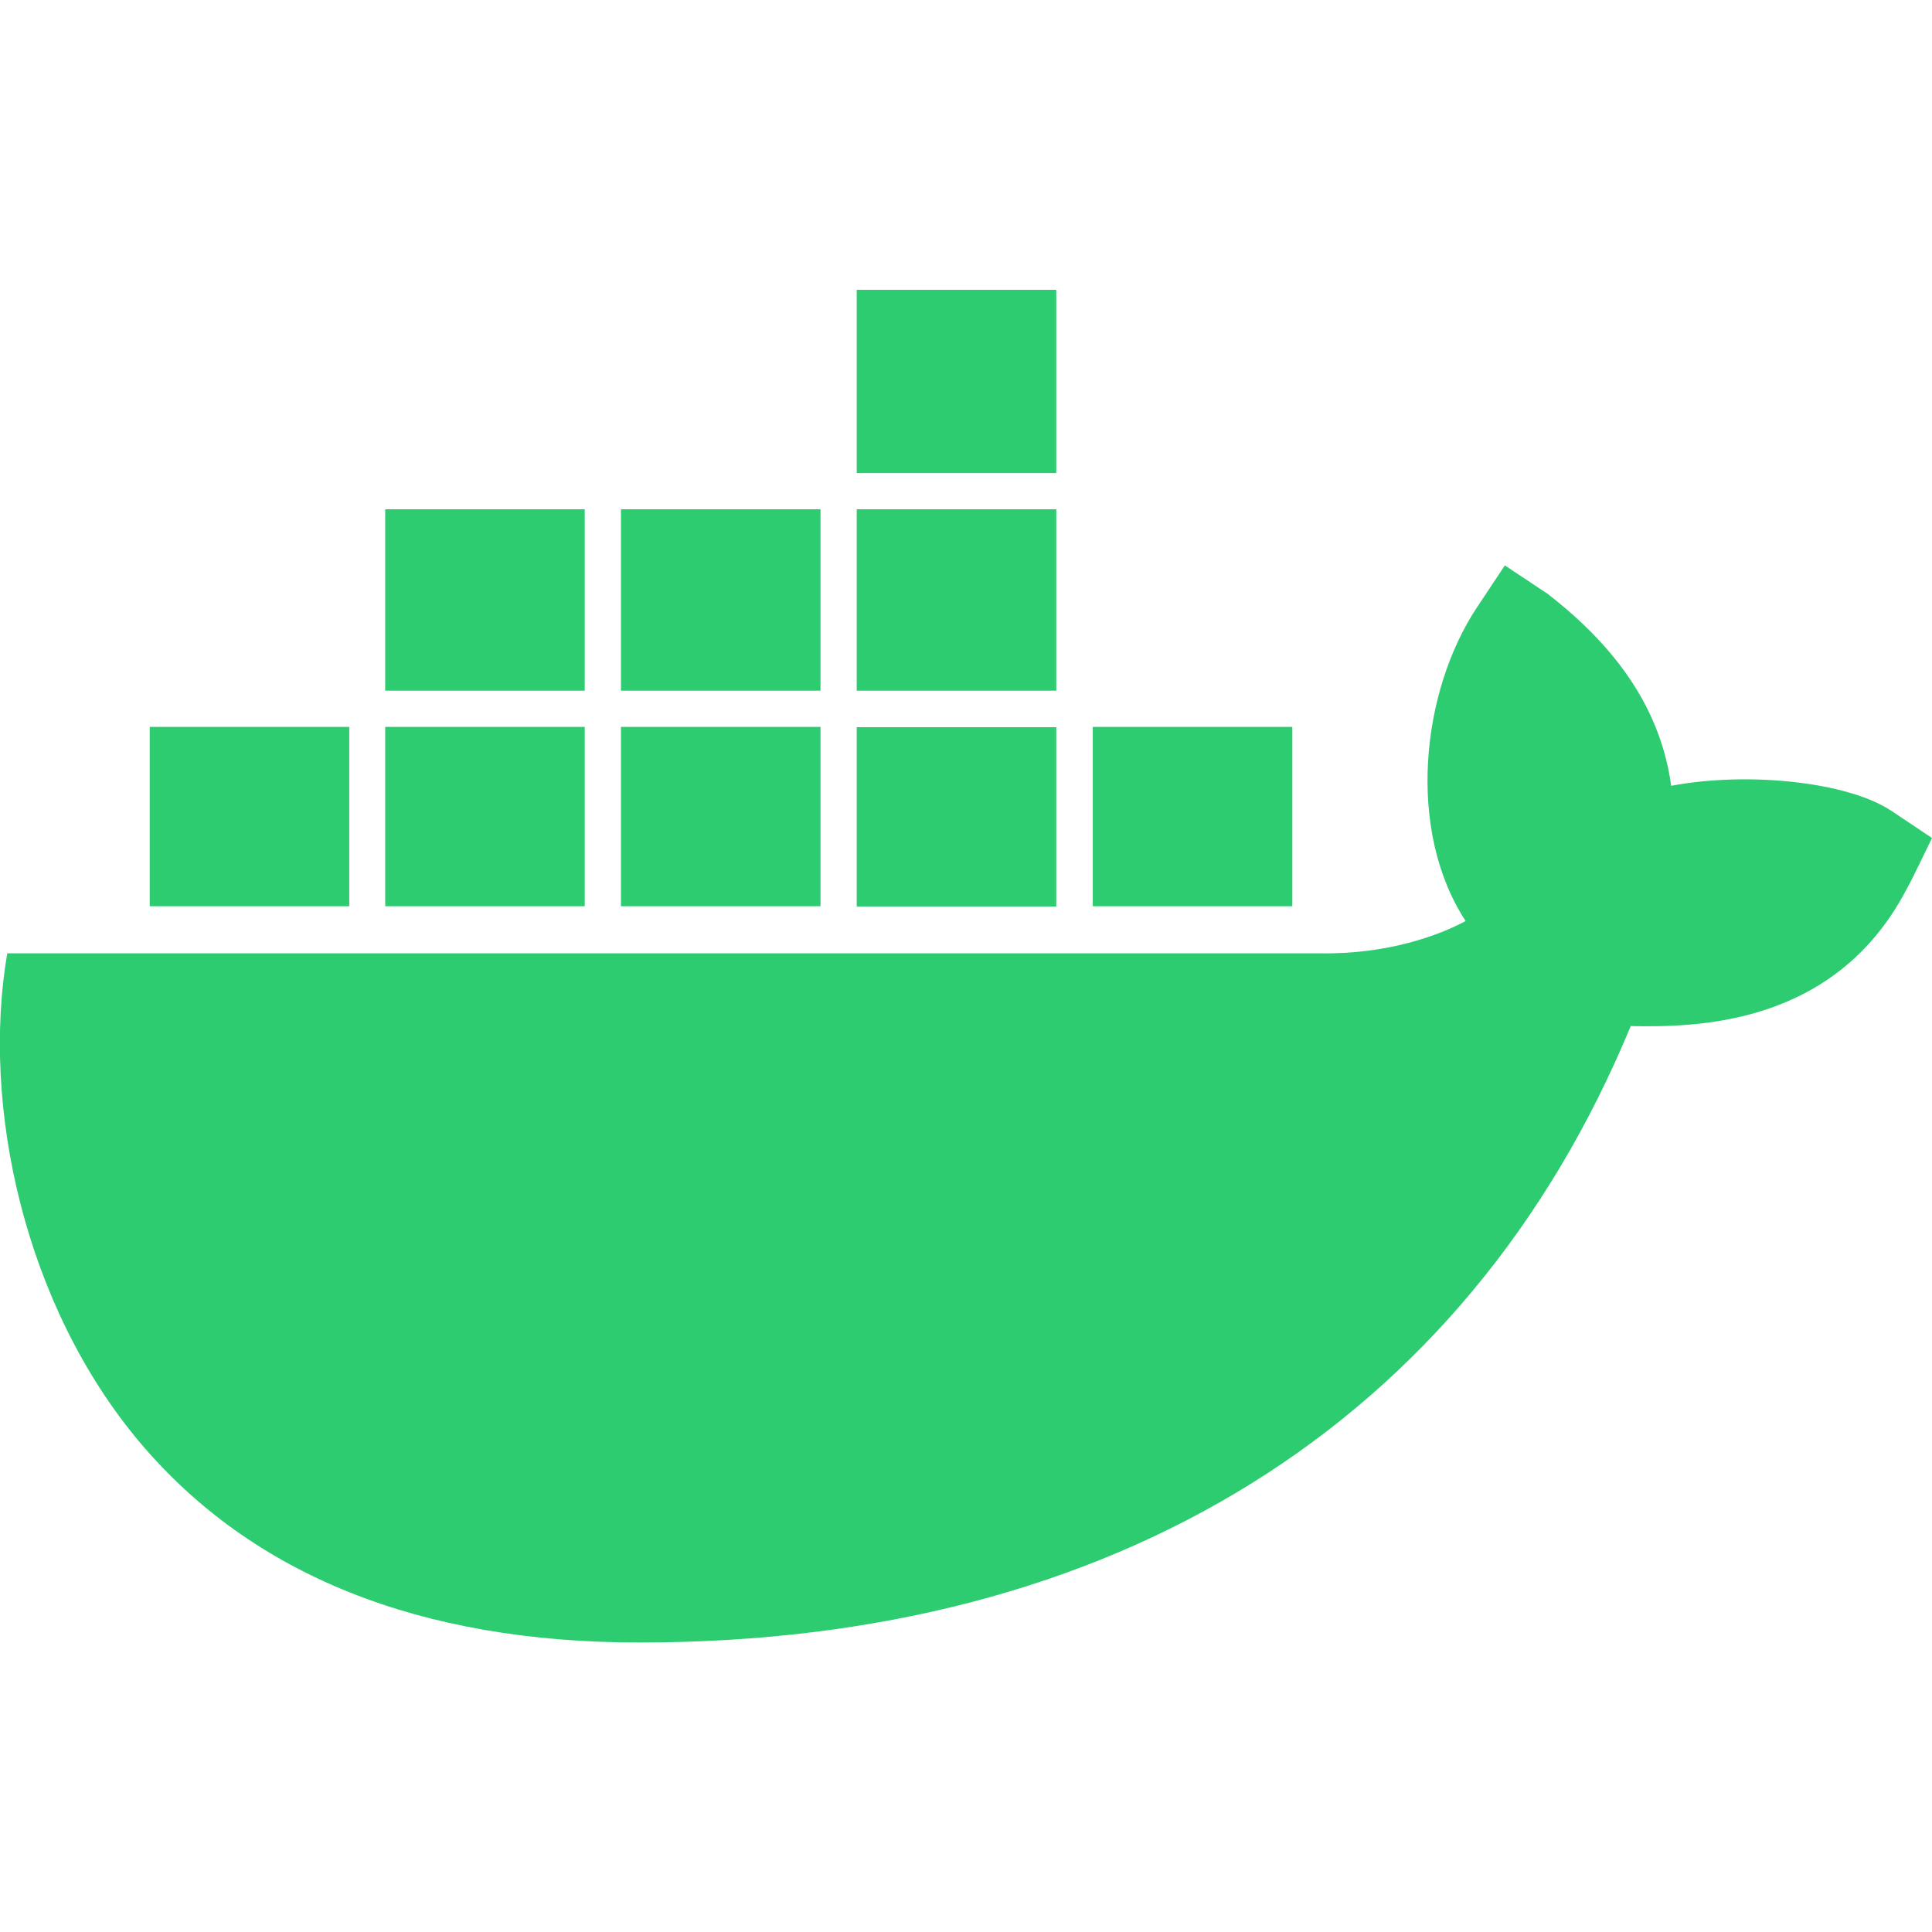 <svg xmlns="http://www.w3.org/2000/svg" viewBox="0 0 640 640"><!--!Font Awesome Free 7.1.0 by @fontawesome - https://fontawesome.com License - https://fontawesome.com/license/free Copyright 2025 Fonticons, Inc.--><path fill="#2ecc71" d="M349.9 300.3L283.8 300.3L283.8 240.9L349.9 240.9L349.9 300.3zM349.9 96L283.8 96L283.8 156.7L349.9 156.7L349.9 96zM428.1 240.8L362 240.8L362 300.2L428.1 300.2L428.1 240.8zM271.8 168.7L205.7 168.7L205.7 228.8L271.8 228.8L271.8 168.7zM349.9 168.7L283.8 168.7L283.8 228.8L349.9 228.8L349.9 168.7zM626.7 268.7C612.3 259 579.1 255.5 553.6 260.3C550.3 236.3 536.9 215.4 512.5 196.6L498.5 187.3L489.2 201.3C470.8 229.1 465.8 274.9 485.5 305.1C476.8 309.8 459.7 316.2 437.1 315.8L2.4 315.8C-6.3 366.6 8.2 432.6 46.4 477.9C83.5 521.8 139.1 544.1 211.8 544.1C369.2 544.1 485.7 471.6 540.2 339.9C561.6 340.3 607.8 340 631.5 294.7C633 292.2 638.1 281.5 640 277.6L626.7 268.7zM115.6 240.8L49.6 240.8L49.6 300.2L115.7 300.2L115.7 240.8L115.6 240.8zM193.7 240.8L127.6 240.8L127.6 300.2L193.7 300.2L193.7 240.8zM271.8 240.8L205.7 240.8L205.7 300.2L271.8 300.2L271.8 240.8zM193.7 168.7L127.6 168.7L127.6 228.8L193.7 228.8L193.7 168.7z"/></svg>